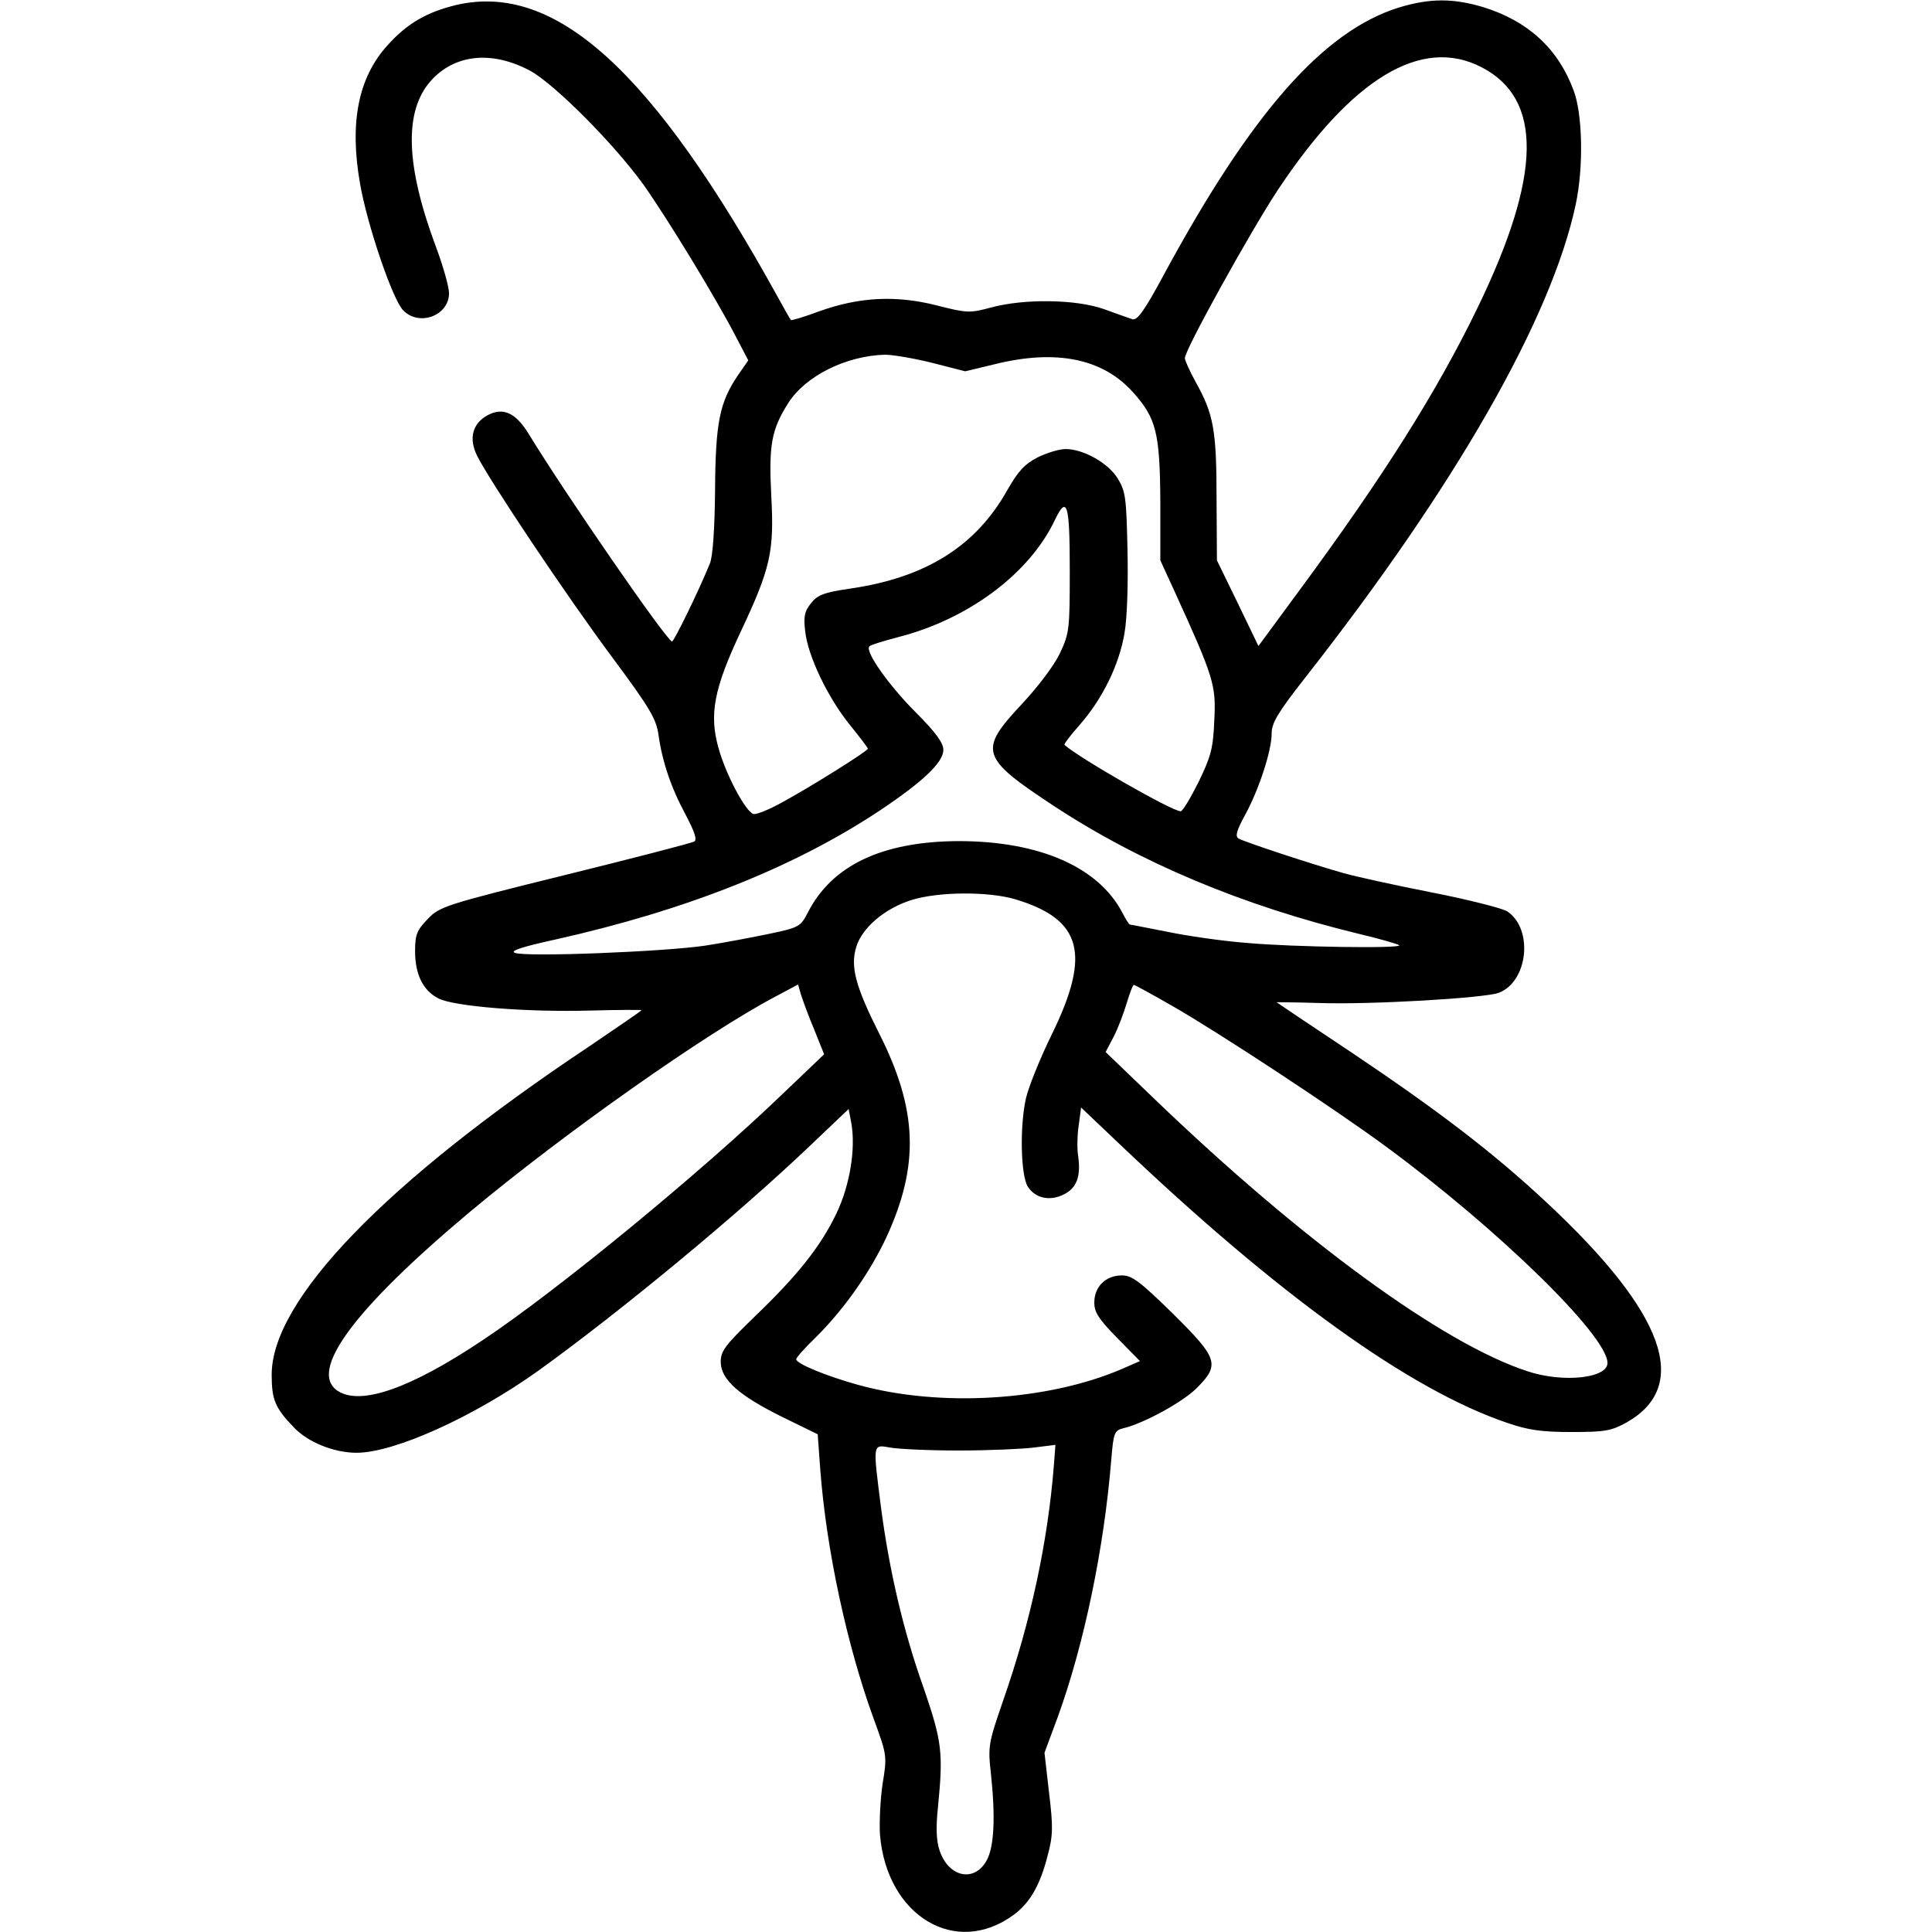 <?xml version="1.0" standalone="no"?>
<!DOCTYPE svg PUBLIC "-//W3C//DTD SVG 20010904//EN"
 "http://www.w3.org/TR/2001/REC-SVG-20010904/DTD/svg10.dtd">
<svg version="1.0" xmlns="http://www.w3.org/2000/svg"
 width="512pt" height="512pt" viewBox="0 0 512 512"
 preserveAspectRatio="xMidYMid meet">

<g transform="translate(0,512) scale(0.1,-0.1)"
fill="#000000" stroke="none">
<path d="M1210 5107 c-79 -19 -131 -49 -183 -107 -78 -86 -101 -205 -73 -366
19 -110 87 -310 115 -337 43 -43 121 -13 121 46 0 16 -15 70 -34 121 -81 216
-86 360 -15 441 63 71 161 82 263 28 65 -35 223 -194 301 -302 65 -92 191
-299 244 -401 l34 -65 -27 -39 c-49 -72 -60 -126 -61 -306 -1 -102 -6 -176
-14 -194 -31 -76 -95 -206 -100 -206 -14 1 -284 393 -378 547 -36 60 -70 75
-112 52 -39 -22 -49 -61 -27 -106 30 -62 237 -372 360 -537 98 -132 115 -161
121 -203 10 -71 33 -140 72 -212 23 -44 31 -66 23 -71 -6 -4 -161 -44 -343
-89 -320 -79 -333 -84 -364 -117 -28 -29 -33 -41 -33 -84 0 -63 21 -105 62
-126 41 -21 233 -37 406 -32 72 2 132 2 132 1 0 -2 -62 -44 -137 -95 -542
-361 -843 -673 -843 -871 0 -67 9 -88 59 -140 37 -39 106 -67 166 -67 100 0
310 95 481 217 214 154 527 412 721 597 l102 97 7 -37 c12 -67 -3 -163 -39
-239 -42 -88 -104 -166 -218 -275 -77 -75 -89 -90 -89 -119 0 -47 49 -90 165
-147 l92 -45 7 -96 c16 -209 70 -462 141 -657 36 -98 36 -100 24 -173 -6 -40
-9 -101 -7 -135 18 -216 201 -326 355 -212 43 32 69 78 89 155 15 56 15 77 4
169 l-12 105 36 97 c69 191 122 445 141 680 6 71 8 77 32 83 55 13 158 70 194
106 63 63 57 79 -63 198 -88 86 -108 101 -135 101 -43 0 -73 -30 -73 -72 0
-26 12 -44 61 -94 l60 -61 -48 -21 c-198 -85 -483 -102 -699 -42 -83 23 -164
56 -164 68 0 4 23 30 51 57 75 74 144 172 188 266 88 191 83 338 -19 540 -62
123 -77 177 -61 229 15 51 76 103 147 125 71 22 202 23 274 2 177 -53 202
-144 98 -357 -31 -63 -62 -140 -69 -170 -17 -75 -14 -206 5 -235 20 -31 59
-39 96 -20 34 17 45 49 37 103 -3 20 -2 57 2 82 l6 45 100 -95 c422 -402 772
-654 1030 -741 55 -19 91 -24 170 -24 88 0 105 3 145 25 172 97 103 290 -211
583 -140 131 -285 242 -519 399 -107 71 -196 131 -197 132 -1 0 49 0 110 -2
138 -5 442 13 479 27 78 30 92 170 22 216 -13 8 -103 31 -200 50 -97 19 -201
42 -233 51 -82 23 -264 83 -279 92 -9 6 -5 21 18 63 36 66 70 169 70 215 0 28
16 55 88 147 399 508 654 954 718 1256 21 99 18 240 -6 302 -41 110 -120 183
-239 220 -80 24 -142 24 -224 -1 -199 -62 -389 -277 -620 -703 -53 -99 -73
-127 -86 -123 -9 3 -43 15 -76 27 -74 26 -211 28 -299 4 -56 -15 -63 -15 -145
6 -107 27 -204 22 -310 -16 -40 -15 -74 -25 -75 -23 -2 2 -18 30 -36 63 -331
599 -588 832 -850 772z m2716 -165 c163 -84 160 -286 -10 -637 -107 -221 -249
-447 -475 -753 l-106 -144 -55 114 -55 113 -1 165 c0 180 -8 223 -55 307 -16
29 -29 58 -29 64 0 22 174 336 246 445 197 297 381 408 540 326z m-1454 -784
l86 -22 79 19 c162 40 286 15 366 -75 61 -68 71 -107 72 -290 l0 -155 39 -85
c103 -226 109 -246 104 -339 -3 -75 -9 -96 -42 -164 -21 -42 -42 -77 -47 -77
-23 0 -269 141 -308 176 -2 2 17 27 42 55 59 68 103 157 117 241 7 38 10 132
8 220 -3 139 -5 156 -26 190 -25 41 -91 78 -138 78 -16 0 -50 -10 -74 -22 -35
-18 -52 -37 -80 -86 -84 -150 -217 -233 -418 -262 -69 -10 -86 -17 -103 -39
-17 -21 -20 -35 -15 -75 7 -65 61 -177 119 -248 26 -32 47 -60 47 -62 0 -6
-143 -96 -223 -140 -37 -21 -74 -36 -81 -33 -22 9 -73 106 -92 175 -25 89 -12
157 59 308 79 168 89 212 81 359 -7 135 0 176 45 247 46 72 153 125 256 128
22 0 79 -10 127 -22z m363 -549 c0 -156 -1 -167 -26 -220 -15 -32 -58 -89
-103 -137 -113 -121 -107 -140 84 -266 229 -151 502 -266 812 -341 55 -13 103
-27 106 -30 9 -9 -279 -5 -402 6 -66 5 -162 19 -214 30 -52 10 -96 19 -98 19
-2 0 -10 13 -19 30 -63 122 -220 191 -435 191 -202 -1 -335 -64 -399 -189 -19
-37 -23 -40 -99 -56 -43 -9 -121 -24 -173 -32 -107 -16 -477 -31 -505 -19 -13
5 20 16 107 35 349 78 635 192 862 343 115 77 167 127 167 160 0 18 -20 46
-73 99 -72 72 -136 163 -123 175 3 4 37 14 74 24 187 47 351 169 418 312 32
66 39 41 39 -134z m-677 -1218 l26 -65 -110 -105 c-215 -207 -597 -521 -794
-652 -191 -128 -324 -175 -385 -135 -79 52 43 217 351 475 248 207 625 473
809 570 l60 32 8 -28 c5 -15 20 -57 35 -92z m949 63 c124 -71 437 -277 568
-374 296 -218 585 -500 585 -572 0 -41 -119 -53 -212 -22 -224 73 -598 346
-990 723 l-128 123 21 40 c12 23 27 63 35 90 8 26 16 48 19 48 2 0 48 -25 102
-56z m-567 -1178 c80 0 170 4 201 8 l56 7 -4 -53 c-16 -203 -61 -414 -134
-623 -40 -116 -41 -123 -33 -195 12 -112 9 -191 -10 -228 -32 -62 -102 -48
-126 24 -9 27 -10 61 -4 118 14 142 10 172 -38 312 -54 151 -91 311 -113 477
-22 173 -23 169 23 161 20 -4 102 -8 182 -8z"/>
</g>
</svg>
